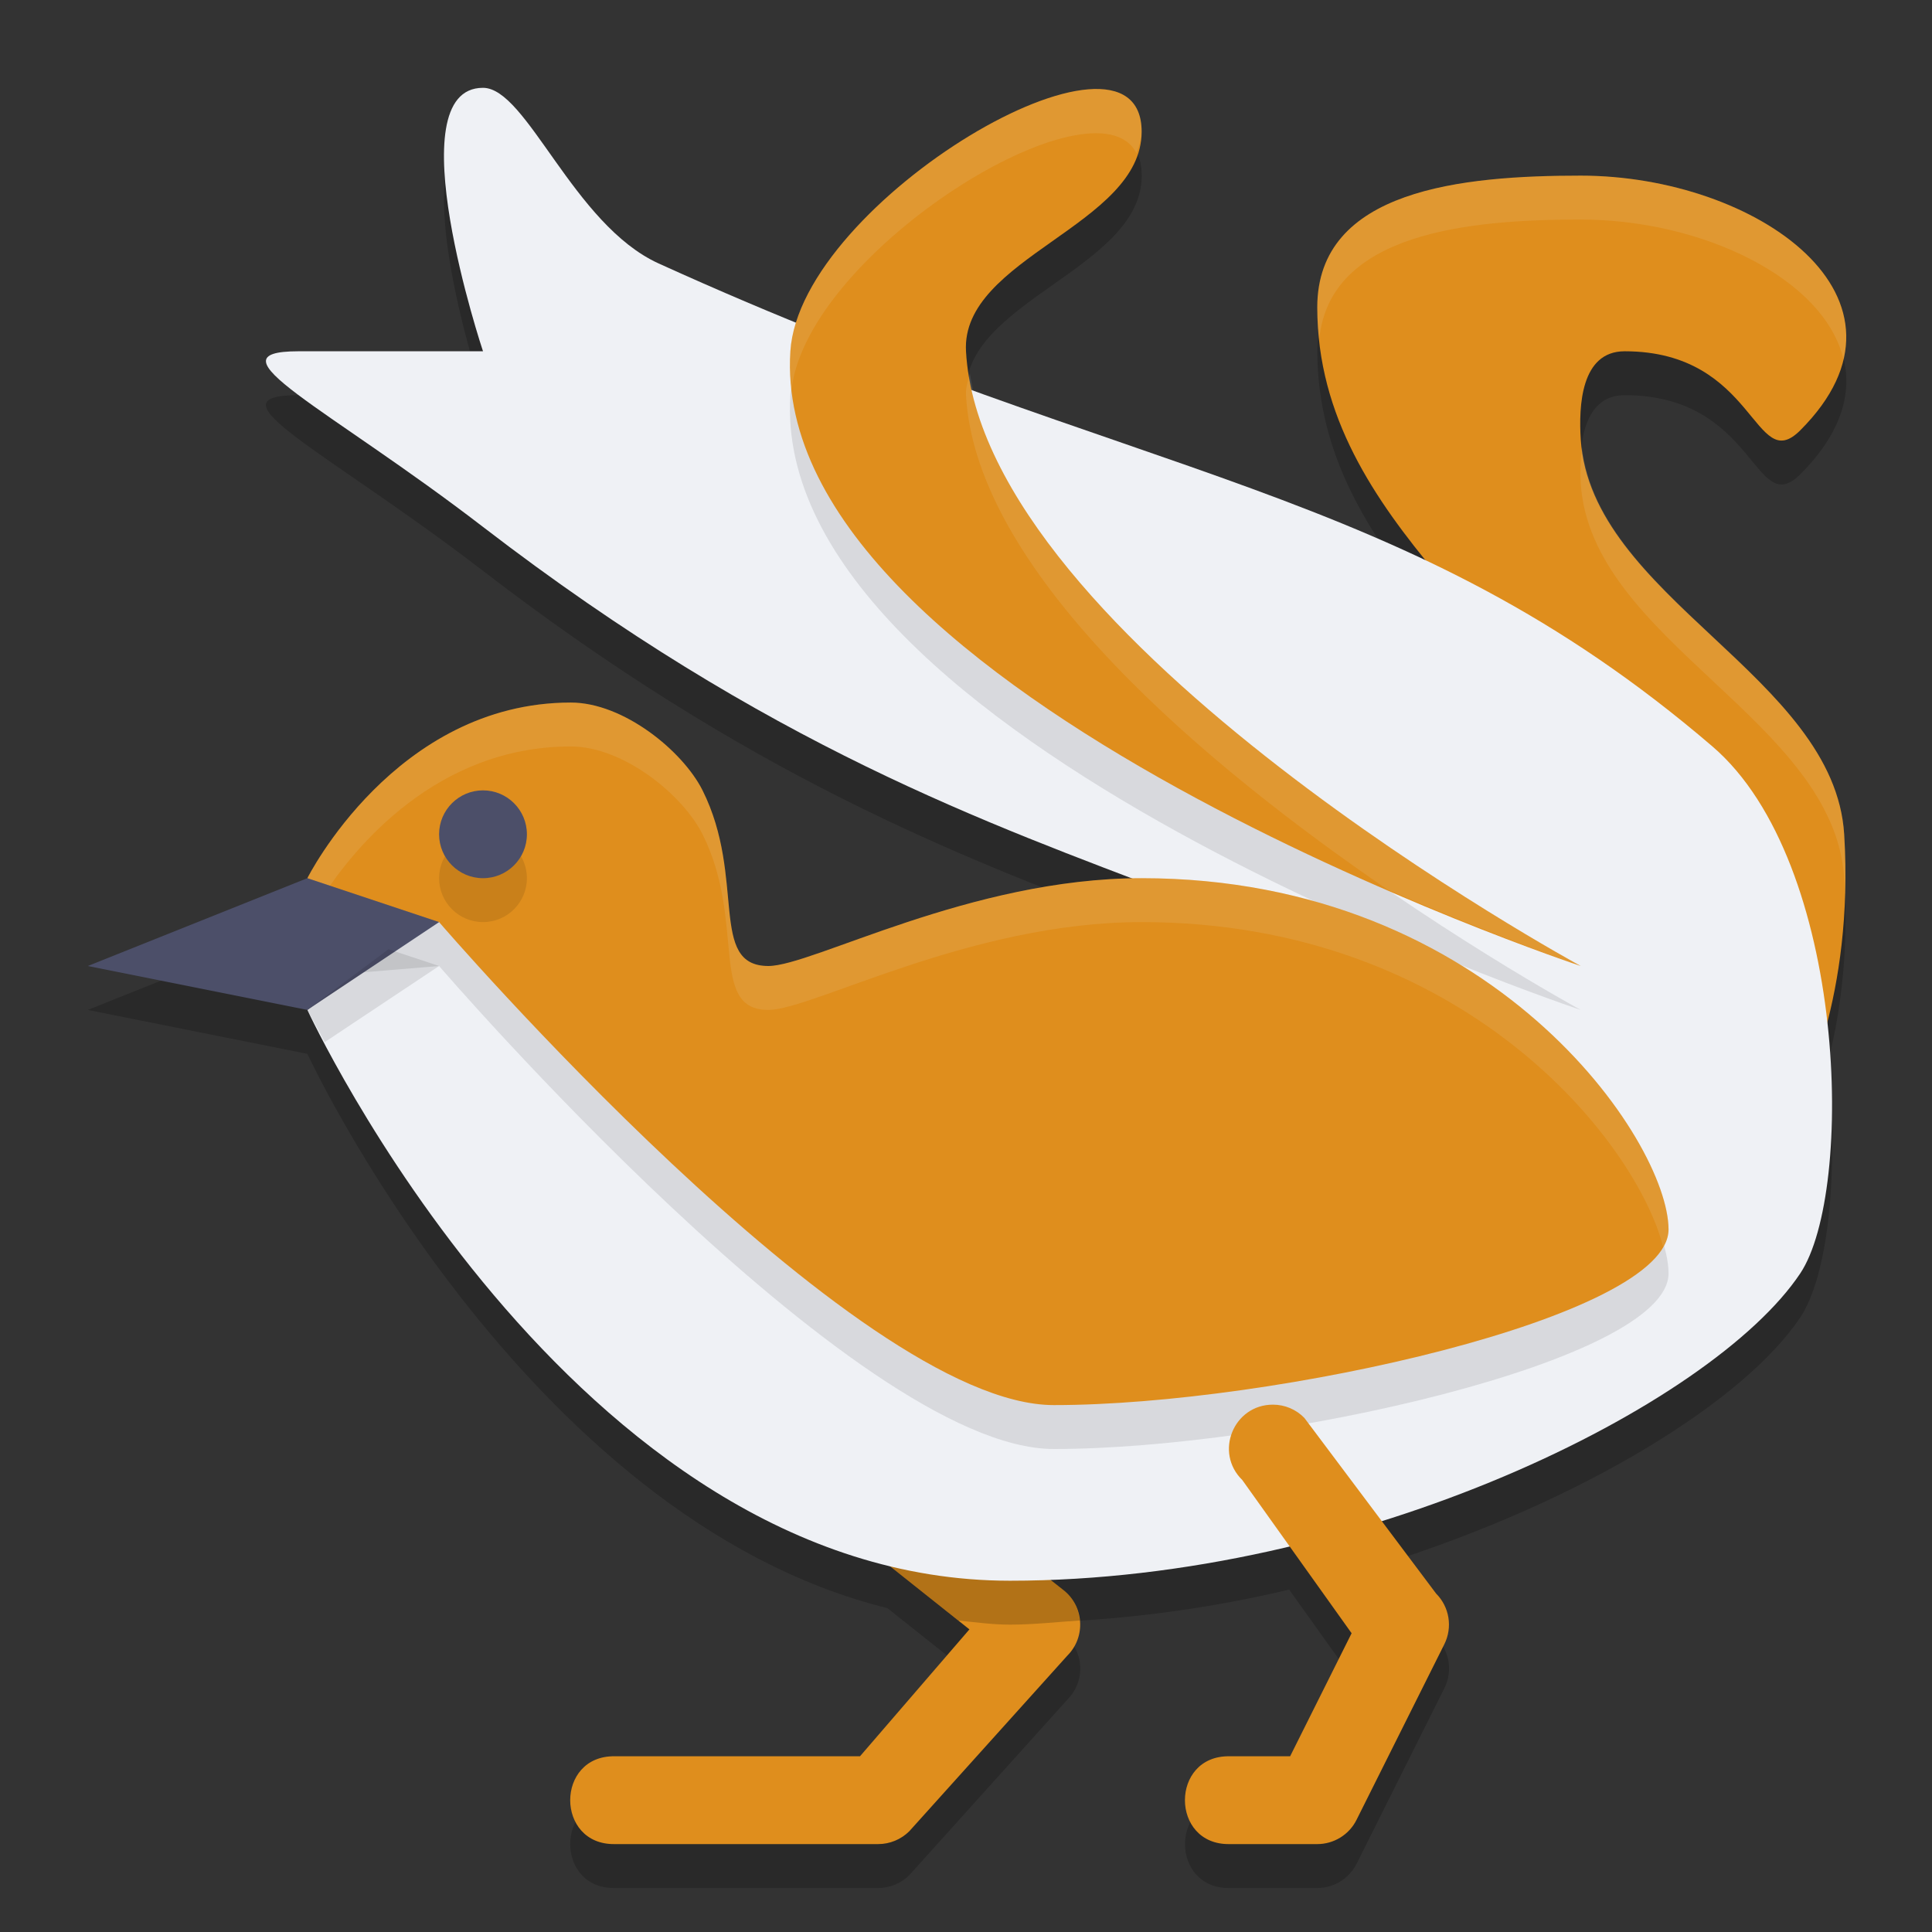 <svg width="22" height="22" version="1.1" xmlns="http://www.w3.org/2000/svg">
 <rect width="100%" height="100%" fill="#333333" stroke="none"/>
 <g transform="translate(-1 -1)">
  <path d="m6.5 2.5c-1 0 0 3 0 3h-2.1c-1.067 0 0.327 0.637 2.1 2 3.021 2.324 5.378 3.235 7.404 4.006-1.913 0.032-3.663 0.994-4.154 0.994-0.687 0-0.25-1-0.75-2-0.224-0.447-0.899-1-1.5-1-2 0-3 2-3 2l-2.5 1 2.5 0.5s2.451 5.283 6.605 6.312l0.934 0.742-1.246 1.445h-2.793c-0.676-0.01-0.676 1.01 0 1h3c0.133-2.6e-5 0.26-0.053 0.354-0.146l1.801-2c0.215-0.215 0.189-0.571-0.055-0.754l-0.16-0.127c0.934-0.034 1.857-0.161 2.74-0.371l0.711 0.996-0.699 1.402h-0.691c-0.676-0.01-0.676 1.01 0 1h1c0.189 1.3e-5 0.363-0.108 0.447-0.277l1-2c0.096-0.193 0.058-0.424-0.094-0.576l-0.621-0.83c2.285-0.716 4.133-1.864 4.768-2.816 0.312-0.468 0.446-1.648 0.307-2.875 0.133-0.515 0.249-1.231 0.193-2.125-0.112-1.799-2.888-2.701-3-4.5-0.023-0.372 6e-6 -1 0.5-1 1.5 0 1.473 1.427 2 0.9 1.5-1.5-0.5-2.9-2.5-2.9-1.344 0-3 0.156-3 1.5 0 1.189 0.598 2.096 1.262 2.91-1.552-0.74-3.192-1.245-5.184-1.965-0.034-0.149-0.07-0.298-0.078-0.445-0.059-1.066 2-1.433 2-2.5 0-1.404-3.407 0.511-3.934 2.166-0.505-0.206-1.015-0.415-1.566-0.666-0.972-0.442-1.5-2-2-2z" style="opacity:.2"/>
  <path d="m17 15s2.473-2.783 2-5c-0.37-1.733-3-3-3-5.5 0-1.344 1.656-1.5 3-1.5 2 0 4 1.4 2.5 2.9-0.527 0.527-0.5-0.9-2-0.9-0.5 0-0.523 0.628-0.5 1 0.112 1.799 2.888 2.701 3 4.5 0.116 1.86-0.5 3-0.5 3z" style="fill:#df8e1d"/>
  <path d="m 19,3 c -1.344,0 -3,0.156 -3,1.5 0,0.123 0.011,0.242 0.023,0.359 C 16.145,3.655 17.709,3.5 19,3.5 c 1.39,0 2.776,0.676 2.992,1.592 C 22.263,3.933 20.632,3 19,3 Z m 0.014,3.094 C 18.997,6.237 18.993,6.38 19,6.5 c 0.112,1.799 2.888,2.701 3,4.5 0.006,0.093 0.002,0.175 0.004,0.264 C 22.014,11.023 22.017,10.772 22,10.5 21.89,8.733 19.215,7.83 19.014,6.094 Z m 0.033,4.768 C 18.885,12.876 17,15 17,15 l 0.527,-0.176 c 0.644,-0.884 1.632,-2.494 1.52,-3.963 z" style="fill:#eff1f5;opacity:.1"/>
  <path d="m8.974 15.996c-0.474 0.019-0.657 0.626-0.273 0.904l3.338 2.654-1.246 1.445h-2.793c-0.676-0.01-0.676 1.01 0 1h3c0.133-2.6e-5 0.26-0.053 0.354-0.146l1.8-2c0.215-0.215 0.19-0.571-0.054-0.754l-3.8-3c-0.093-0.072-0.209-0.108-0.326-0.104z" style="fill:#df8e1d"/>
  <path d="m8.973 15.996c-0.474 0.019-0.657 0.626-0.273 0.904l3.213 2.553c0.194 0.02 0.387 0.047 0.588 0.047 0.266 0 0.53-0.03 0.795-0.047-0.013-0.134-0.077-0.265-0.195-0.354l-3.801-3c-0.093-0.072-0.209-0.108-0.326-0.104z" style="opacity:.2"/>
  <path d="m 4.5,12.5 c 0,0 3,6.5 8,6.5 4,0 8,-2 9,-3.5 0.62,-0.93 0.539,-4.68 -1,-6 C 17,6.5 14,6.5 8.5,4 7.528,3.558 7,2 6.5,2 5.5,2 6.5,5 6.5,5 6.5,5 4.9,5 4.4,5 3.333,5 4.728,5.637 6.5,7 13,12 16.5,10.5 20,15 17,15.5 6.5,11 6.5,11 Z" style="fill:#eff1f5"/>
  <path d="M 10.27,4.752 C 10.125,5.005 10.016,5.258 10,5.5 c -0.251,3.925 9,7 9,7 0,0 -6.818,-3.705 -7,-7 C 11.998,5.472 12.012,5.449 12.014,5.422 11.461,5.222 10.882,4.999 10.27,4.752 Z M 6.5,11 5.062,12.078 6,12 c 0,0 4.733,5.5 7,5.5 2.5,0 7,-1 7,-2 0,-0.132 -0.039,-0.303 -0.109,-0.494 -1.927,0.241 -6.56,-1.335 -9.84,-2.584 C 9.95,12.449 9.812,12.5 9.75,12.5 9.5,12.5 9.399,12.365 9.348,12.148 7.701,11.507 6.5,11 6.5,11 Z m 9.055,0.666 c 1.51,0.641 2.858,1.43 4.184,3.023 -0.528,-1.057 -1.91,-2.534 -4.184,-3.023 z" style="opacity:.1"/>
  <path d="m4.5 11s1-2 3-2c0.601 0 1.276 0.553 1.5 1 0.5 1 0.063 2 0.75 2 0.5 0 2.299-1 4.25-1 4 0 6 3 6 4 0 1-4.5 2-7 2-2.267 0-7-5.5-7-5.5l-1 0.083z" style="fill:#df8e1d"/>
  <ellipse cx="6.5" cy="11" rx=".5" ry=".5" style="opacity:.1"/>
  <ellipse cx="6.5" cy="10.5" rx=".5" ry=".5" style="fill:#4c4f69"/>
  <path d="m19 12s-9.251-3.075-9-7c0.11-1.712 4-4 4-2.5 0 1.067-2.059 1.434-2 2.5 0.182 3.295 7 7 7 7z" style="fill:#df8e1d"/>
  <path d="m 7.5,9 c -2,0 -3,2 -3,2 l 0.176,0.205 C 5.036,10.654 5.971,9.5 7.5,9.5 c 0.601,0 1.276,0.553 1.5,1 0.5,1 0.063,2 0.75,2 0.5,0 2.299,-1 4.25,-1 3.675,0 5.64,2.514 5.939,3.701 C 19.978,15.135 20,15.067 20,15 20,14 18,11 14,11 12.049,11 10.25,12 9.75,12 9.063,12 9.5,11 9,10 8.776,9.553 8.101,9 7.5,9 Z" style="fill:#eff1f5;opacity:.1"/>
  <path d="M 4.5,11 2,12 4.5,12.5 6,11.5 Z" style="fill:#4c4f69"/>
  <path d="m15.495 16.995c-0.449 1.18e-4 -0.67 0.545-0.349 0.858l1.245 1.745-0.7 1.401h-0.691c-0.676-0.01-0.676 1.01 0 1h1c0.189 1.3e-5 0.363-0.107 0.447-0.276l1-2c0.096-0.193 0.058-0.425-0.094-0.577l-1.5-2c-0.094-0.097-0.223-0.151-0.358-0.151z" style="fill:#df8e1d"/>
  <path d="M 13.391,2.018 C 12.291,2.108 10.082,3.716 10,5 9.991,5.144 9.998,5.286 10.014,5.428 10.209,3.845 13.477,1.835 13.941,2.744 13.967,2.665 14,2.588 14,2.5 14,2.125 13.757,1.987 13.391,2.018 Z M 12.045,5.256 C 12.023,5.335 11.995,5.412 12,5.5 12.113,7.549 14.791,9.754 16.801,11.131 18.046,11.669 19,12 19,12 19,12 12.547,8.484 12.045,5.256 Z" style="fill:#eff1f5;opacity:.1"/>
  <path d="M 5.424,11.809 4.5,12.5 c 0,0 0.149,0.271 0.197,0.367 L 6,12 Z" style="opacity:.1"/>
 </g>
</svg>
